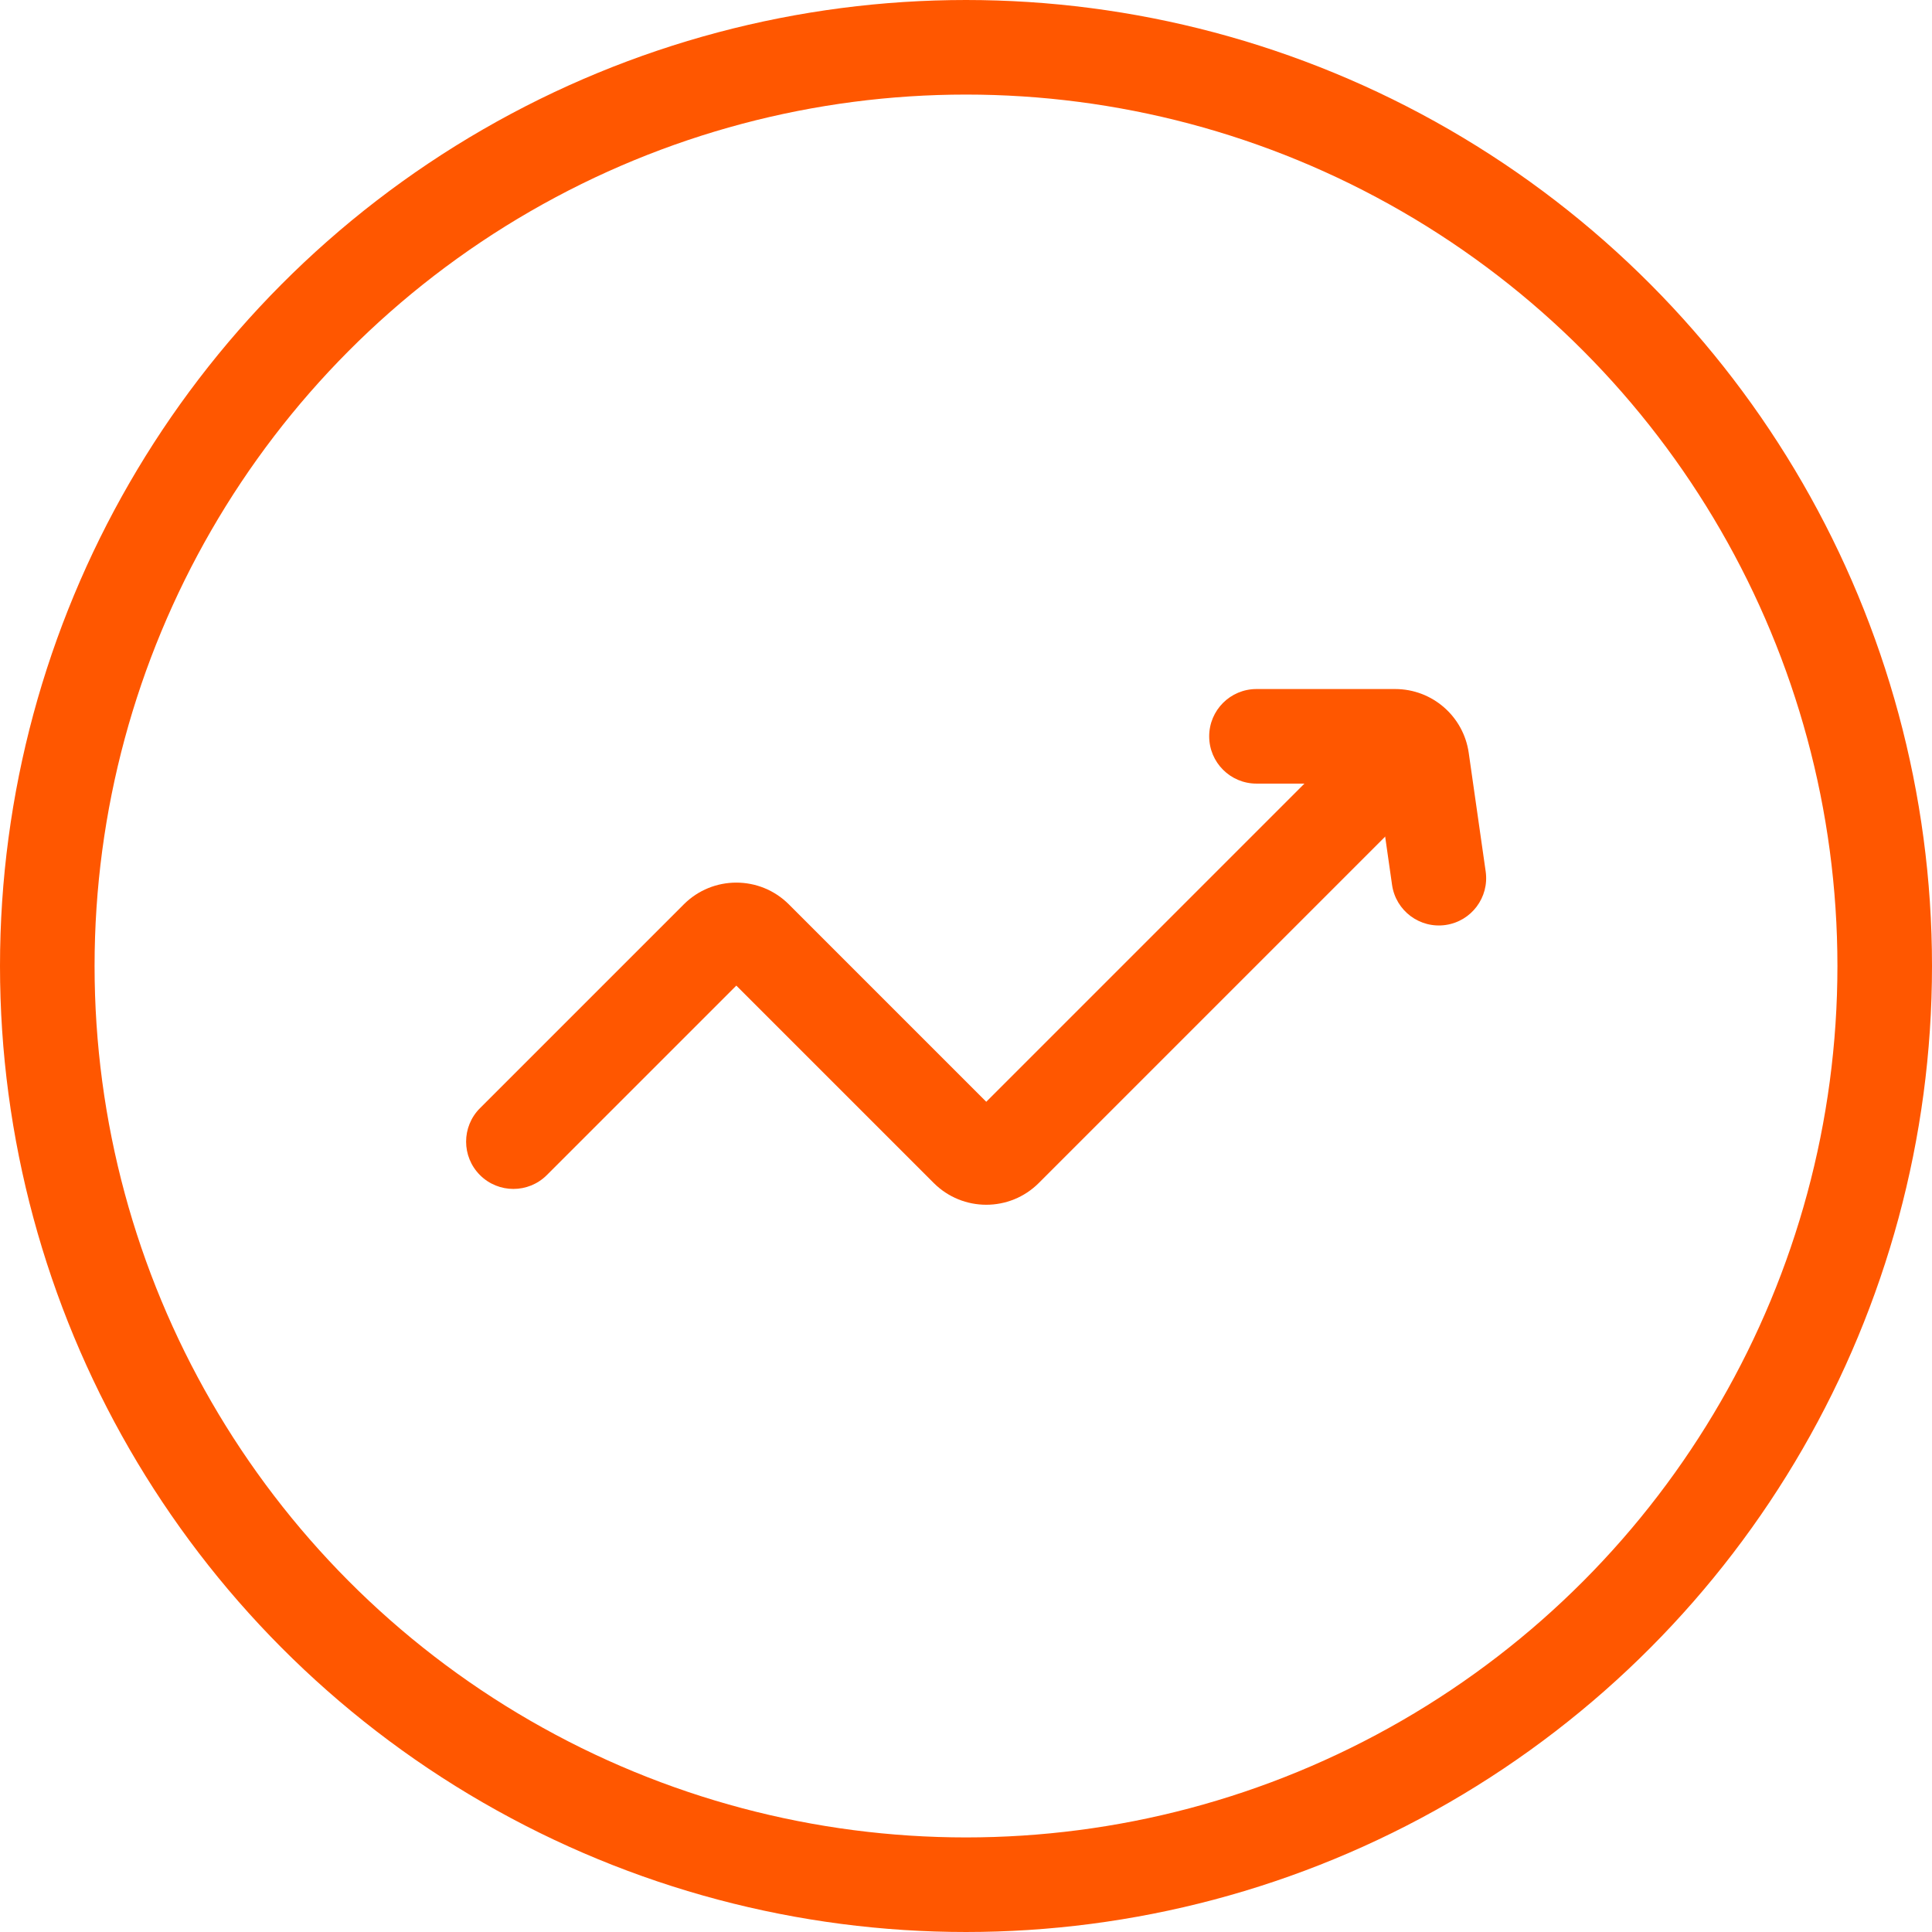 <svg width="143" height="143" viewBox="0 0 143 143" fill="none" xmlns="http://www.w3.org/2000/svg">
<circle cx="71.5" cy="71.5" r="68" stroke="#FF5700" stroke-width="7"/>
<path fill-rule="evenodd" clip-rule="evenodd" d="M106.975 52.525C108.342 53.892 108.342 56.108 106.975 57.475L76.889 87.561C74.741 89.709 71.259 89.709 69.111 87.561L54.5 72.95L40.475 86.975C39.108 88.342 36.892 88.342 35.525 86.975C34.158 85.608 34.158 83.392 35.525 82.025L50.611 66.939C52.759 64.791 56.241 64.791 58.389 66.939L73 81.55L102.025 52.525C103.392 51.158 105.608 51.158 106.975 52.525Z" fill="#FF5700"/>
<path fill-rule="evenodd" clip-rule="evenodd" d="M89.5 54.5C89.5 52.567 91.067 51 93 51H103.265C106.002 51 108.323 53.013 108.71 55.722L109.965 64.505C110.238 66.419 108.909 68.192 106.995 68.465C105.081 68.738 103.309 67.409 103.035 65.495L101.964 58H93C91.067 58 89.5 56.433 89.5 54.5Z" fill="#FF5700"/>
</svg>
